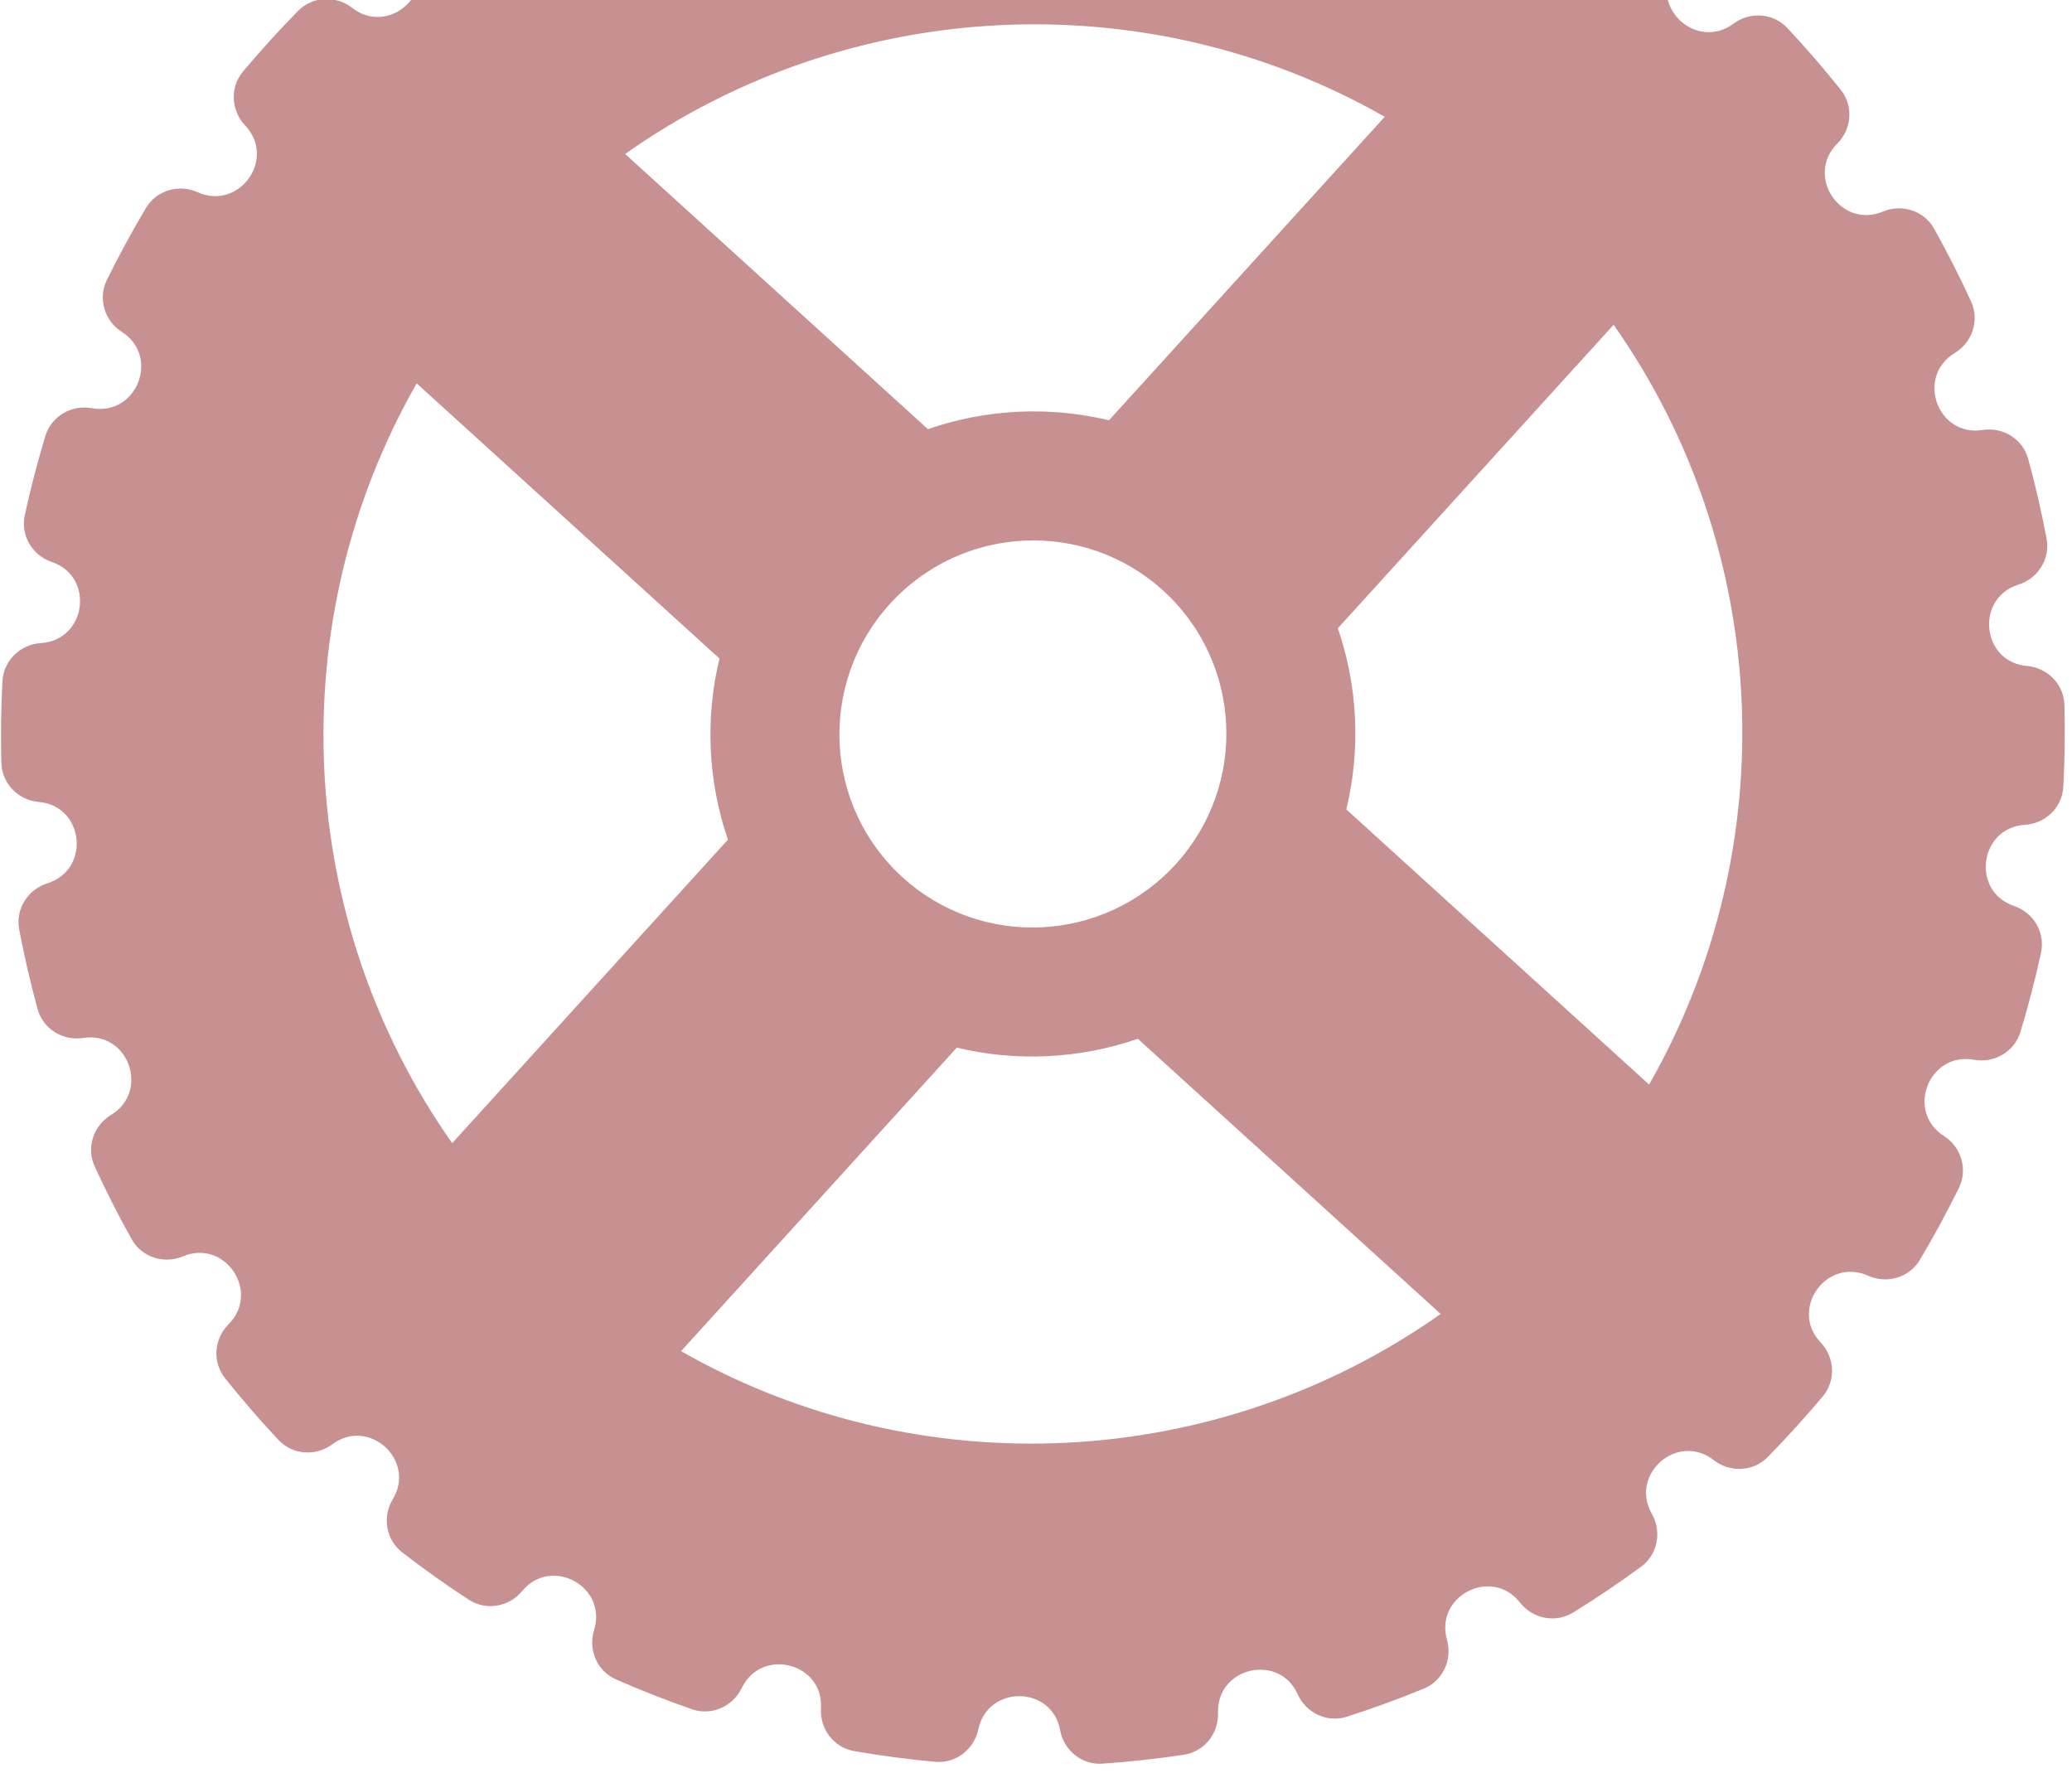 <?xml version="1.0" encoding="UTF-8" standalone="no"?><svg width='201' height='172' viewBox='0 0 201 172' fill='none' xmlns='http://www.w3.org/2000/svg'>
<path fill-rule='evenodd' clip-rule='evenodd' d='M19.172 18.645C17.344 17.825 15.18 18.459 14.155 20.18C12.794 22.466 11.532 24.793 10.37 27.154C9.483 28.956 10.134 31.117 11.824 32.2C15.561 34.593 13.269 40.384 8.903 39.593C6.93 39.235 4.981 40.371 4.399 42.291C3.631 44.828 2.966 47.389 2.404 49.966C1.977 51.925 3.125 53.865 5.024 54.51C9.221 55.936 8.386 62.103 3.961 62.38C1.962 62.505 0.344 64.073 0.238 66.073C0.098 68.715 0.063 71.36 0.132 74.002C0.184 76.006 1.763 77.615 3.76 77.786C8.173 78.165 8.822 84.352 4.596 85.678C2.687 86.277 1.488 88.183 1.861 90.149C2.353 92.741 2.948 95.316 3.645 97.868C4.173 99.803 6.093 100.99 8.075 100.678C12.452 99.989 14.562 105.845 10.773 108.143C9.062 109.181 8.353 111.321 9.187 113.141C10.283 115.532 11.478 117.887 12.771 120.199C13.748 121.949 15.894 122.639 17.742 121.863C21.831 120.147 25.302 125.313 22.169 128.452C20.754 129.87 20.583 132.117 21.833 133.684C23.468 135.732 25.195 137.729 27.013 139.669C28.381 141.129 30.625 141.285 32.232 140.092C35.789 137.45 40.392 141.632 38.102 145.426C37.067 147.139 37.437 149.358 39.021 150.58C41.125 152.205 43.278 153.733 45.473 155.165C47.151 156.26 49.372 155.876 50.649 154.331C53.475 150.914 58.948 153.875 57.63 158.109C57.034 160.023 57.926 162.093 59.761 162.899C62.186 163.966 64.644 164.93 67.129 165.793C69.02 166.449 71.082 165.54 71.953 163.737C73.879 159.746 79.909 161.288 79.641 165.711C79.52 167.713 80.885 169.511 82.862 169.852C85.468 170.302 88.088 170.648 90.716 170.89C92.708 171.074 94.491 169.699 94.905 167.742C95.822 163.408 102.042 163.464 102.84 167.821C103.201 169.792 104.954 171.21 106.954 171.071C109.59 170.887 112.22 170.6 114.836 170.208C116.817 169.912 118.223 168.152 118.157 166.15C118.01 161.719 124.069 160.298 125.89 164.341C126.713 166.169 128.754 167.127 130.663 166.515C133.175 165.71 135.66 164.803 138.113 163.796C139.968 163.034 140.913 160.985 140.368 159.055C139.164 154.785 144.71 151.951 147.449 155.442C148.688 157.021 150.902 157.463 152.61 156.408C154.85 155.025 157.045 153.547 159.191 151.974C160.807 150.79 161.231 148.576 160.241 146.834C158.05 142.979 162.749 138.896 166.243 141.627C167.823 142.862 170.077 142.76 171.482 141.328C172.405 140.389 173.314 139.427 174.207 138.444C175.101 137.461 175.971 136.465 176.818 135.456C178.109 133.92 177.996 131.668 176.615 130.212C173.564 126.995 177.179 121.928 181.226 123.741C183.054 124.56 185.217 123.926 186.242 122.205C187.603 119.919 188.865 117.592 190.028 115.231C190.914 113.43 190.264 111.268 188.573 110.186C184.837 107.793 187.129 102.001 191.495 102.792C193.468 103.15 195.417 102.014 195.998 100.095C196.767 97.557 197.432 94.996 197.994 92.419C198.421 90.46 197.272 88.52 195.374 87.875C191.176 86.449 192.012 80.282 196.437 80.005C198.435 79.88 200.054 78.312 200.16 76.312C200.299 73.671 200.334 71.025 200.266 68.384C200.214 66.38 198.635 64.77 196.638 64.599C192.225 64.22 191.576 58.034 195.802 56.708C197.71 56.109 198.909 54.202 198.536 52.237C198.044 49.645 197.45 47.069 196.753 44.518C196.224 42.582 194.305 41.396 192.323 41.708C187.946 42.396 185.836 36.541 189.624 34.242C191.336 33.204 192.044 31.064 191.21 29.244C190.114 26.854 188.92 24.499 187.627 22.186C186.649 20.436 184.503 19.746 182.655 20.522C178.567 22.239 175.096 17.073 178.228 13.934C179.644 12.515 179.815 10.268 178.564 8.702C176.929 6.654 175.202 4.657 173.385 2.717C172.016 1.257 169.772 1.101 168.166 2.293C164.608 4.935 160.006 0.753 162.296 -3.04C163.33 -4.753 162.961 -6.972 161.377 -8.195C159.272 -9.819 157.12 -11.347 154.924 -12.78C153.246 -13.875 151.026 -13.49 149.749 -11.946C146.923 -8.528 141.449 -11.49 142.768 -15.724C143.364 -17.637 142.472 -19.707 140.637 -20.514C138.211 -21.58 135.753 -22.544 133.269 -23.407C131.378 -24.064 129.315 -23.154 128.445 -21.351C126.519 -17.361 120.488 -18.902 120.756 -23.325C120.878 -25.328 119.513 -27.125 117.536 -27.466C114.93 -27.917 112.309 -28.263 109.682 -28.505C107.69 -28.689 105.907 -27.313 105.493 -25.356C104.576 -21.023 98.356 -21.079 97.558 -25.435C97.196 -27.407 95.444 -28.825 93.444 -28.686C90.808 -28.502 88.178 -28.214 85.561 -27.823C83.581 -27.527 82.175 -25.766 82.241 -23.765C82.388 -19.333 76.328 -17.913 74.508 -21.956C73.685 -23.784 71.644 -24.742 69.735 -24.13C67.223 -23.324 64.738 -22.418 62.285 -21.411C60.43 -20.649 59.485 -18.6 60.029 -16.67C61.234 -12.4 55.687 -9.566 52.949 -13.057C51.71 -14.636 49.496 -15.077 47.788 -14.023C45.548 -12.64 43.352 -11.162 41.207 -9.589C39.591 -8.404 39.167 -6.19 40.157 -4.449C42.348 -0.594 37.649 3.489 34.155 0.759C32.574 -0.477 30.321 -0.374 28.915 1.057C27.992 1.996 27.084 2.958 26.19 3.941C25.297 4.925 24.427 5.921 23.579 6.929C22.289 8.465 22.402 10.718 23.782 12.173C26.834 15.39 23.219 20.458 19.172 18.645ZM139.755 127.45L110.383 100.76C104.734 102.711 98.623 103.01 92.818 101.619L66.068 131.057C89.146 144.214 118.01 142.801 139.755 127.45ZM43.866 110.881L70.615 81.444C68.677 75.798 68.391 69.686 69.795 63.877L40.423 37.187C27.217 60.298 28.566 89.165 43.866 110.881ZM156.532 31.504C171.832 53.22 173.18 82.087 159.975 105.198L130.603 78.508C132.007 72.699 131.721 66.587 129.782 60.941L156.532 31.504ZM134.329 11.329L107.58 40.766C101.775 39.374 95.664 39.673 90.015 41.625L60.643 14.935C82.388 -0.416 111.252 -1.828 134.329 11.329ZM112.836 57.285C120.5 64.249 121.055 76.121 114.075 83.802C107.096 91.483 95.225 92.064 87.561 85.1C79.897 78.136 79.343 66.264 86.322 58.583C93.302 50.902 105.173 50.321 112.836 57.285Z' fill='#800000' fill-opacity='0.43'/>
</svg>
